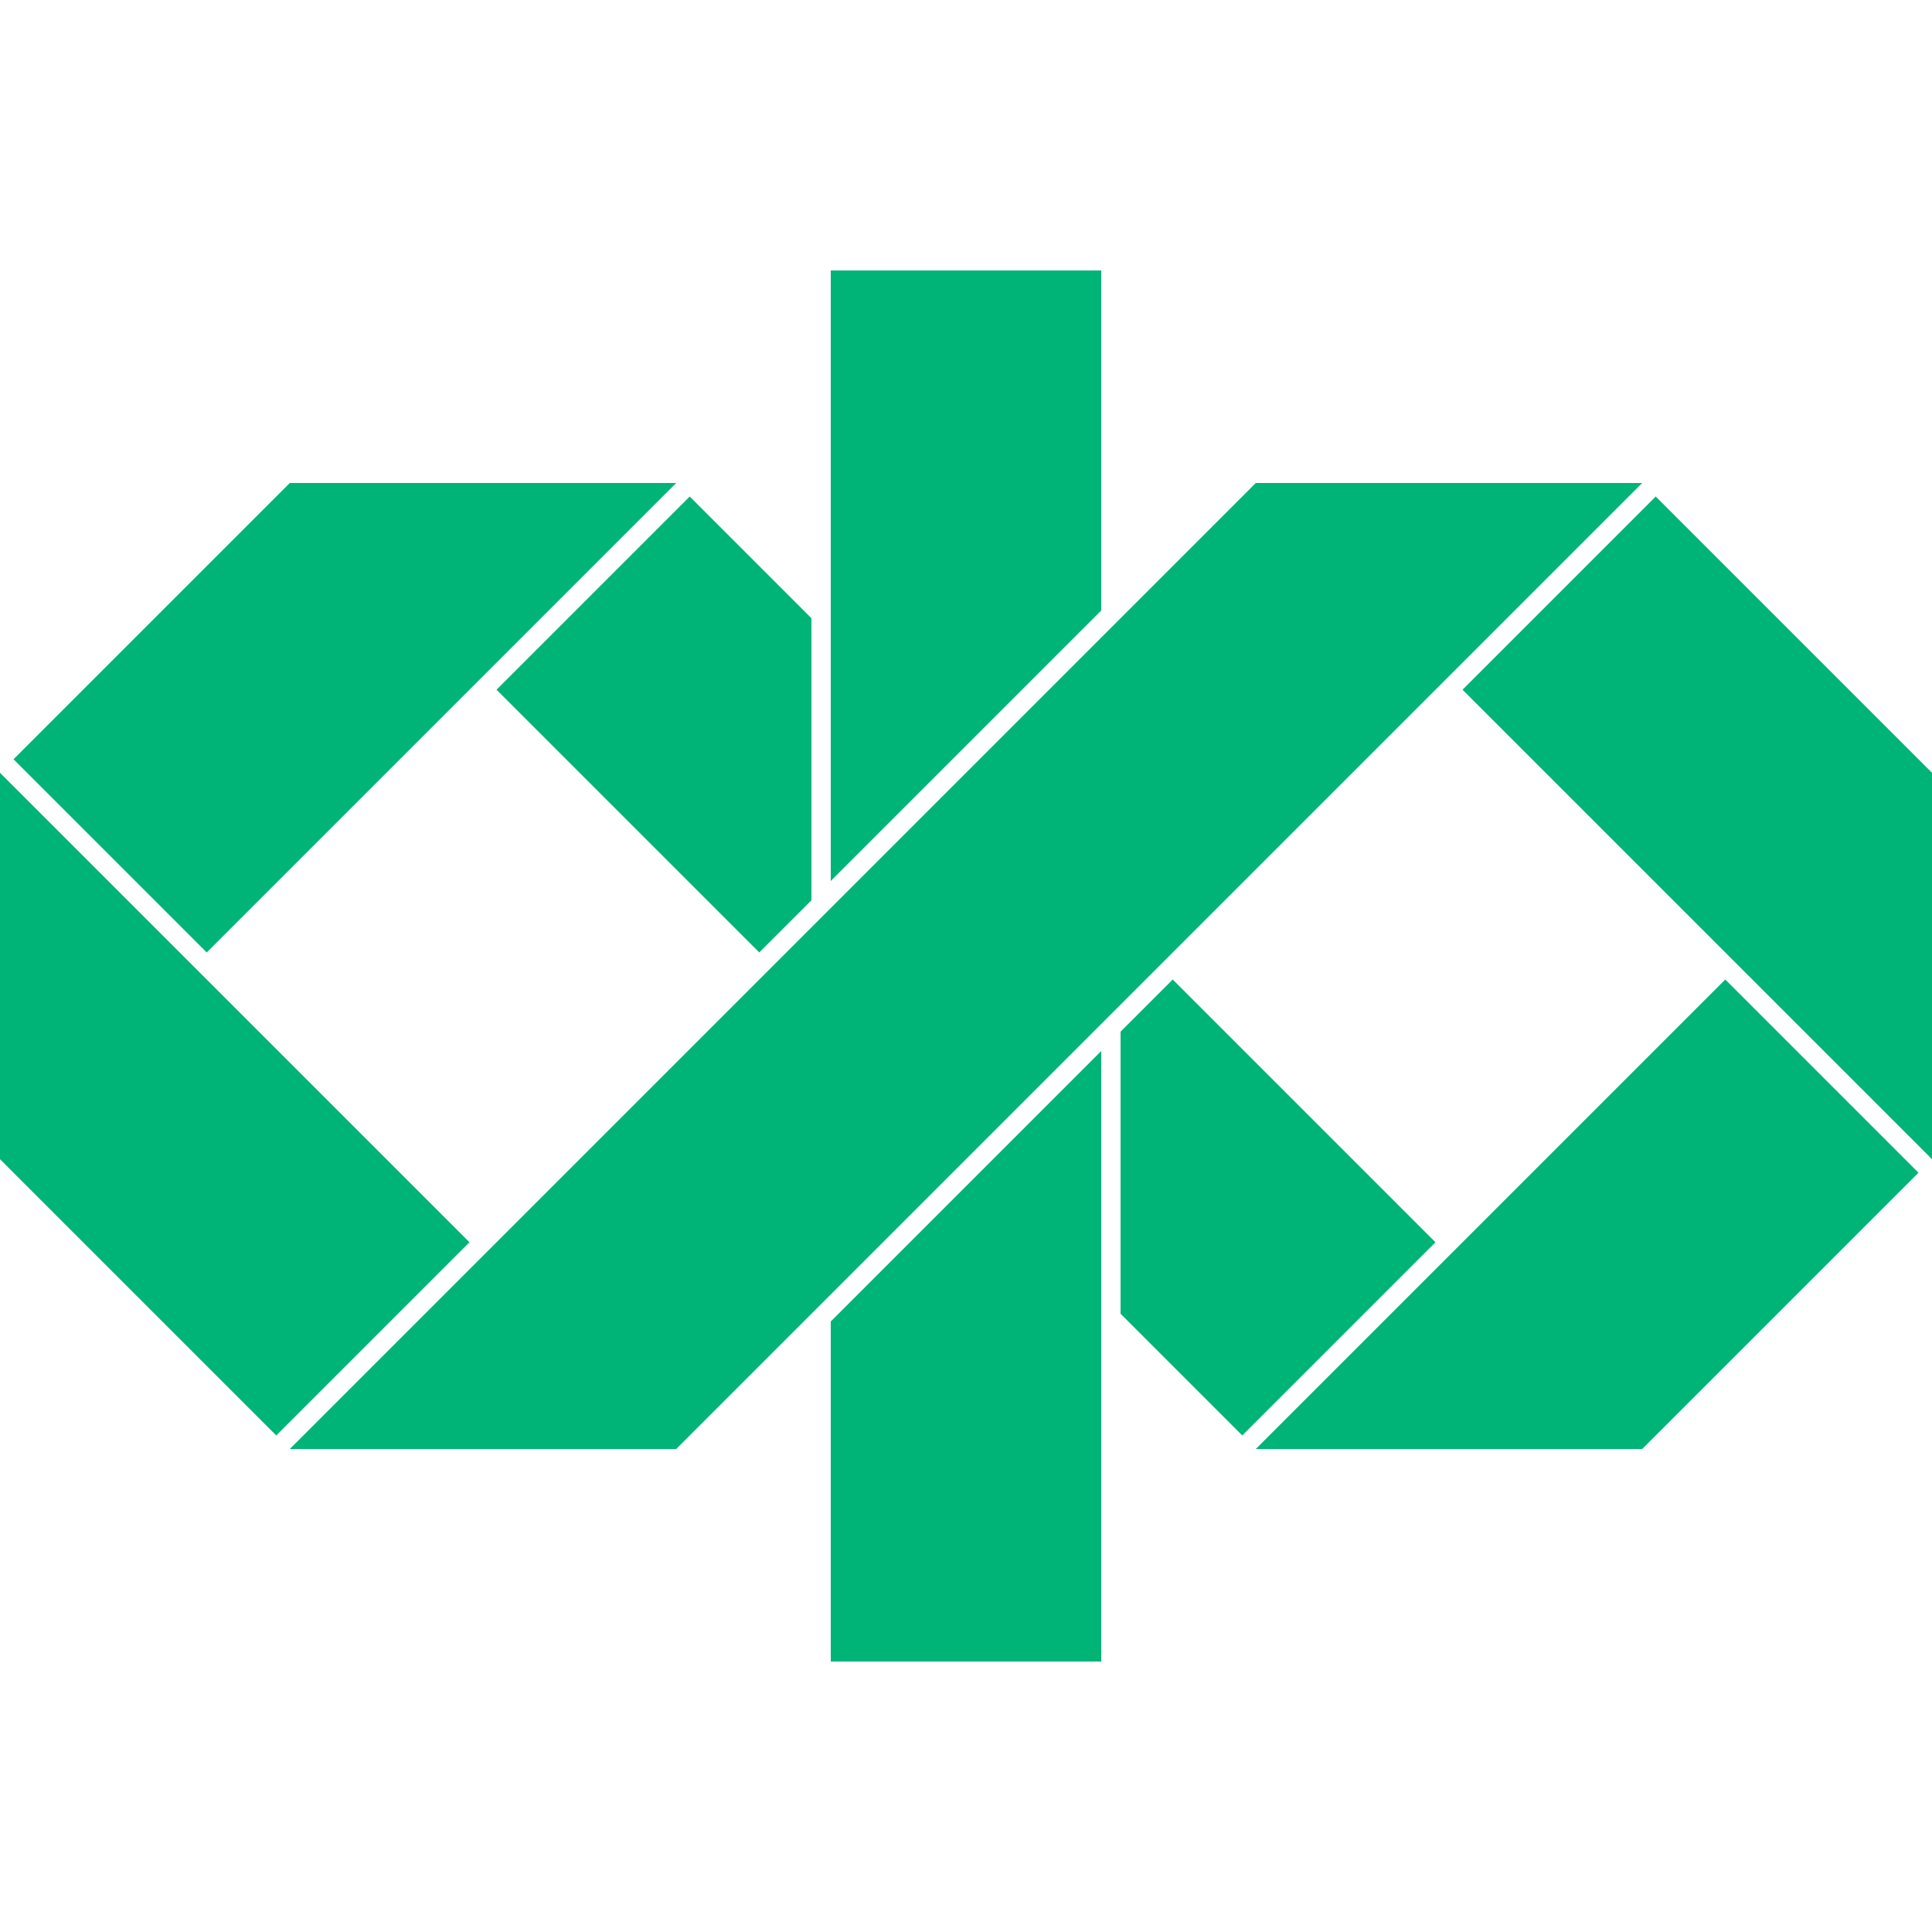 <svg width="1000" height="1000" viewBox="0 0 1000 1000" fill="none" xmlns="http://www.w3.org/2000/svg">
<path d="M580 680V534L607 507L743 643L643 743L580 680Z" fill="#00B478"/>
<path d="M257 357L357 257L420 320V466L393 493L257 357Z" fill="#00B478"/>
<path d="M7 393L107 493L350 250H150L7 393ZM650 750H850L993 607L893 507L650 750Z" fill="#00B478"/>
<path d="M430 684L570 544V860H430V684Z" fill="#00B478"/>
<path d="M430 140H570V316L430 456V140Z" fill="#00B478"/>
<path d="M0 400V600L143 743L243 643L0 400ZM757 357L857 257L1000 400V600L757 357Z" fill="#00B478"/>
<path d="M150 750H350L850 250H650L150 750Z" fill="#00B478"/>
</svg>
